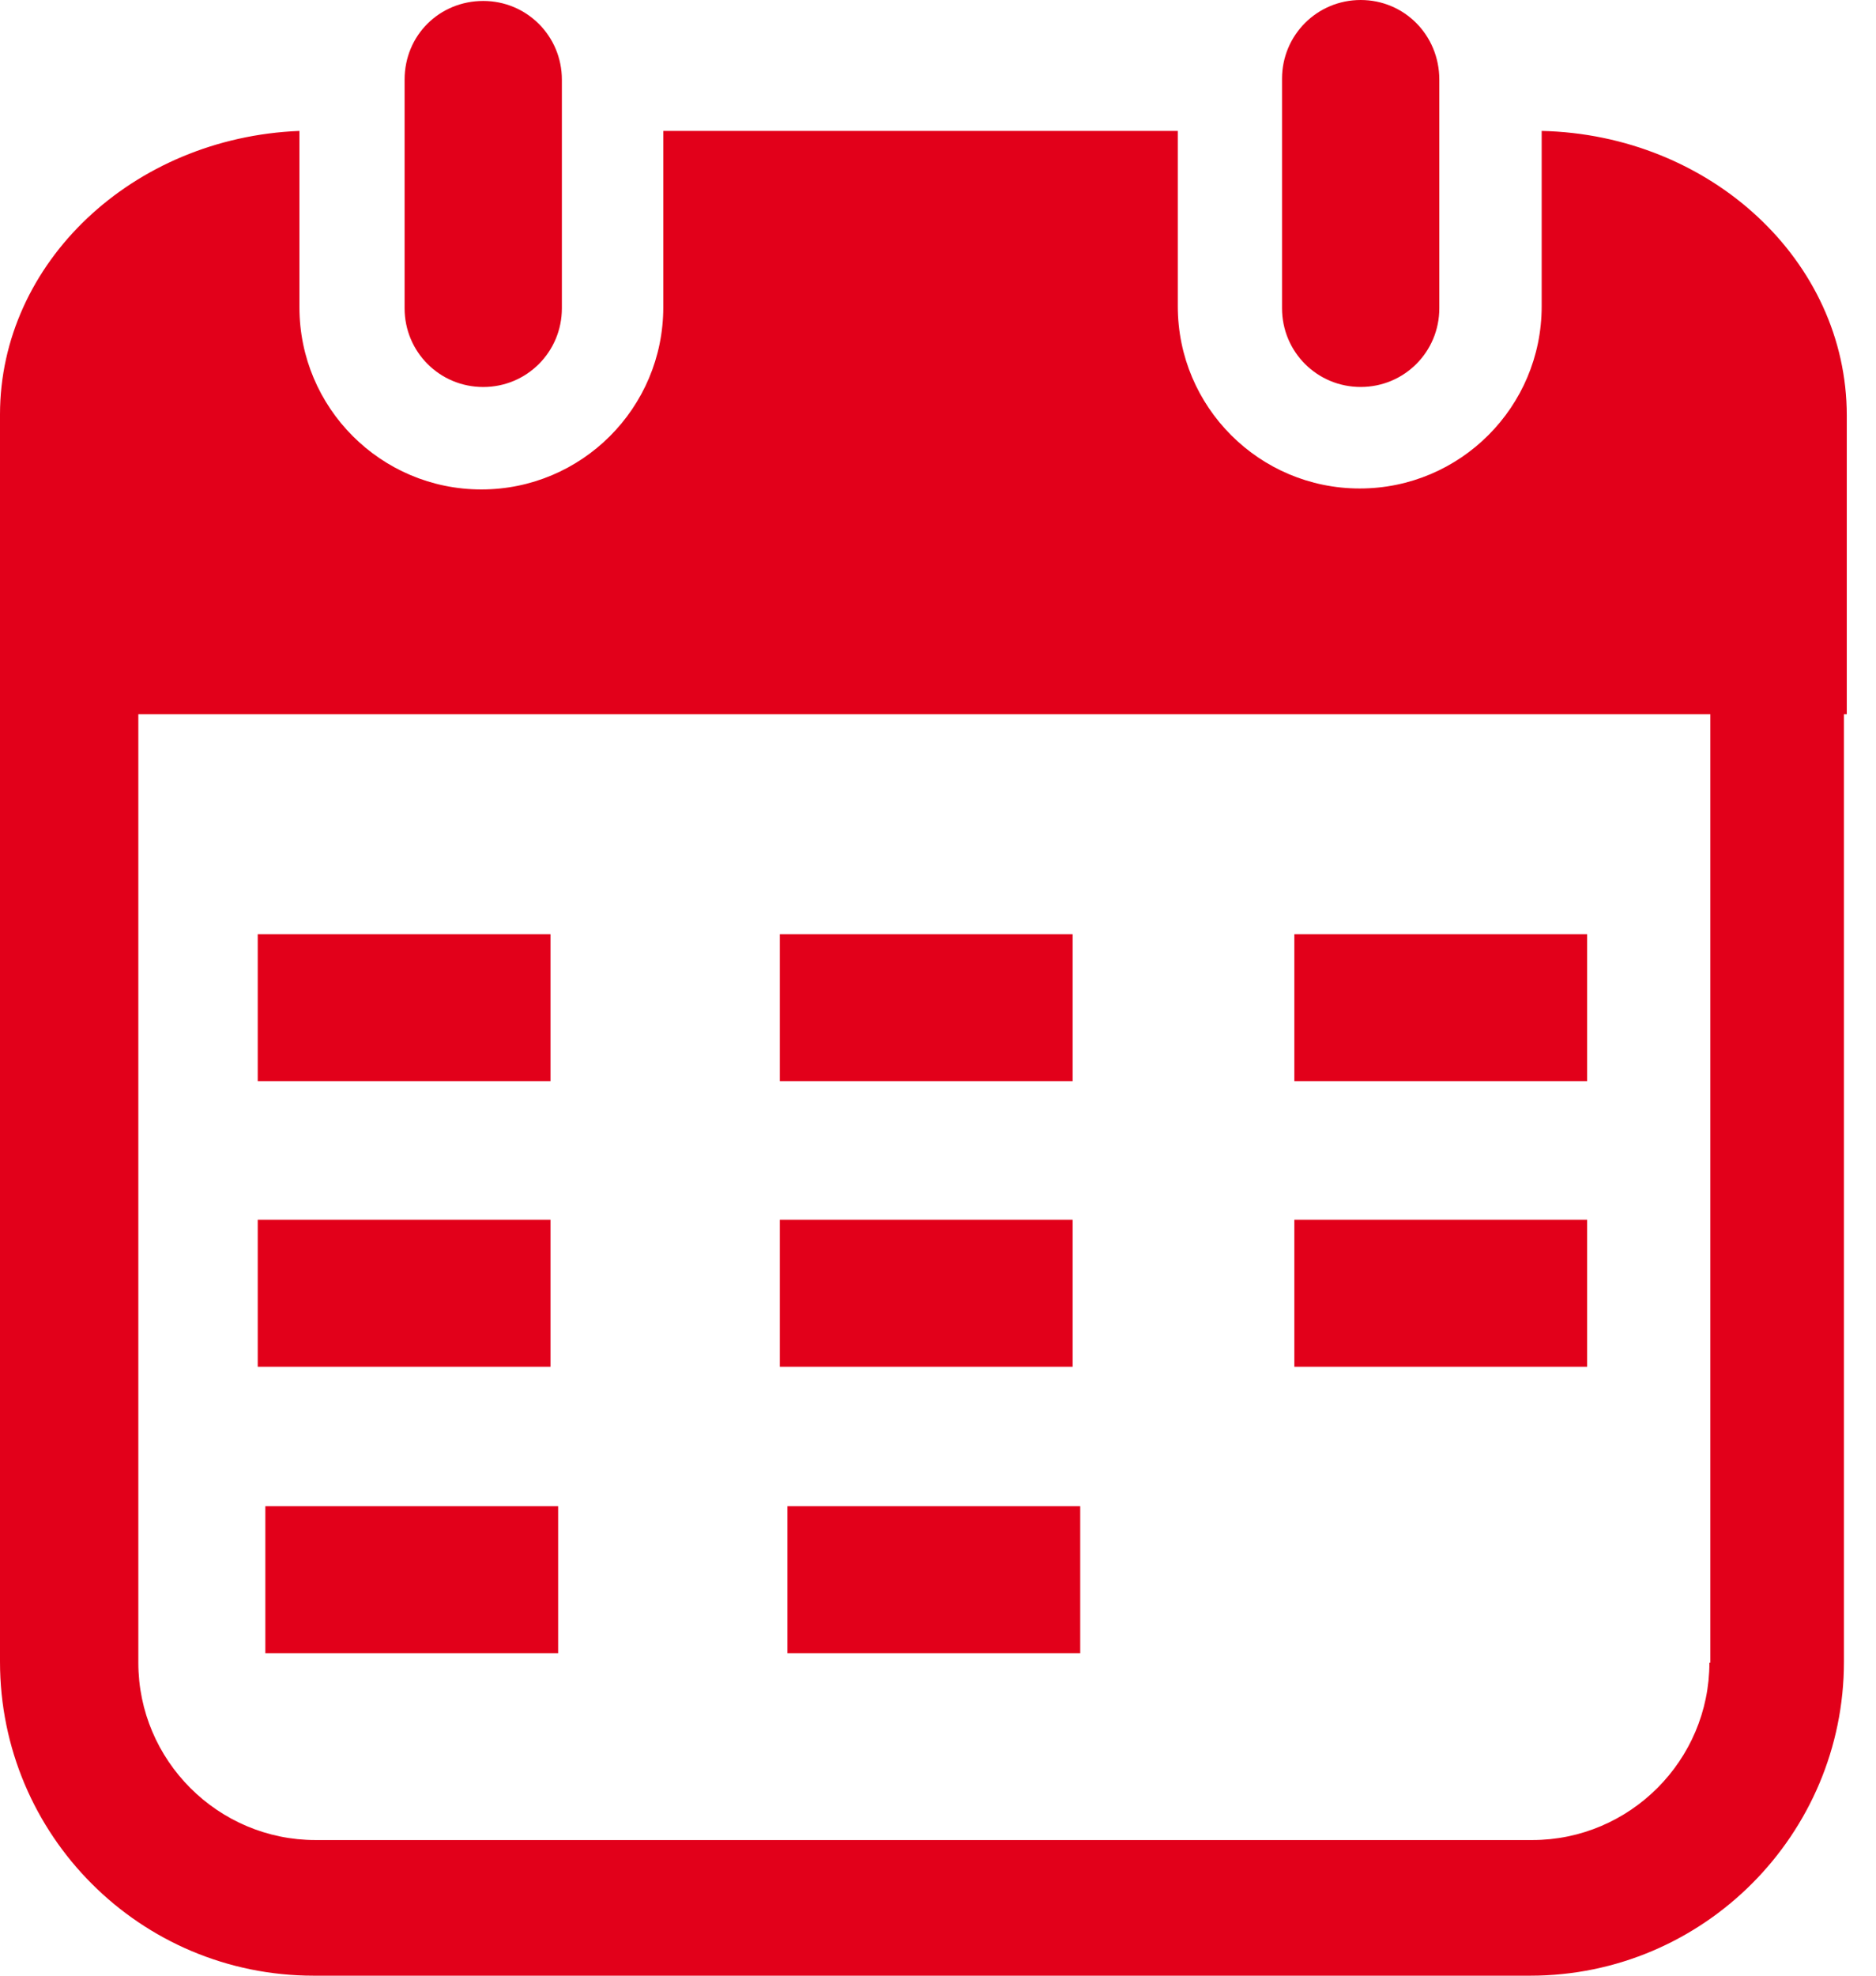 <svg width="57" height="60" viewBox="0 0 57 60" fill="none" xmlns="http://www.w3.org/2000/svg">
<path d="M56.112 21.69V12.617C56.112 7.922 51.967 4.091 46.842 3.976V6.05V8.123V9.304C46.842 12.358 44.366 14.835 41.314 14.835C38.262 14.835 35.786 12.358 35.786 9.304V3.976H20.153V9.333C20.153 12.386 17.677 14.864 14.626 14.864C11.574 14.864 9.098 12.386 9.098 9.333V8.152V6.05V3.976C4.031 4.177 0 7.979 0 12.588V50.466C0 55.737 4.261 60 9.53 60H46.496C51.765 60 56.026 55.708 56.026 50.466V21.69H56.112ZM51.938 50.495C51.938 53.462 49.519 55.881 46.554 55.881H9.587C6.622 55.881 4.203 53.462 4.203 50.495V21.69H51.967V50.495H51.938Z" fill="#E2001A"/>
<path d="M12.293 2.42V9.362C12.293 10.687 13.358 11.753 14.683 11.753C16.007 11.753 17.072 10.687 17.072 9.362V2.42C17.072 1.095 16.007 0.029 14.683 0.029C13.358 0.029 12.293 1.066 12.293 2.42Z" fill="#E2001A"/>
<path d="M41.343 0C40.018 0 38.953 1.066 38.953 2.391V9.361C38.953 10.687 40.018 11.752 41.343 11.752C42.667 11.752 43.732 10.687 43.732 9.361V2.42C43.732 1.066 42.667 0 41.343 0Z" fill="#E2001A"/>
<path d="M16.727 28.373H7.831V32.837H16.727V28.373Z" fill="#E2001A"/>
<path d="M32.591 28.373H23.694V32.837H32.591V28.373Z" fill="#E2001A"/>
<path d="M48.223 28.373H39.327V32.837H48.223V28.373Z" fill="#E2001A"/>
<path d="M16.727 37.042H7.831V41.507H16.727V37.042Z" fill="#E2001A"/>
<path d="M32.591 37.042H23.694V41.507H32.591V37.042Z" fill="#E2001A"/>
<path d="M48.223 37.042H39.327V41.507H48.223V37.042Z" fill="#E2001A"/>
<path d="M16.958 45.742H8.062V50.206H16.958V45.742Z" fill="#E2001A"/>
<path d="M32.821 45.742H23.925V50.206H32.821V45.742Z" fill="#E2001A"/>
</svg>
